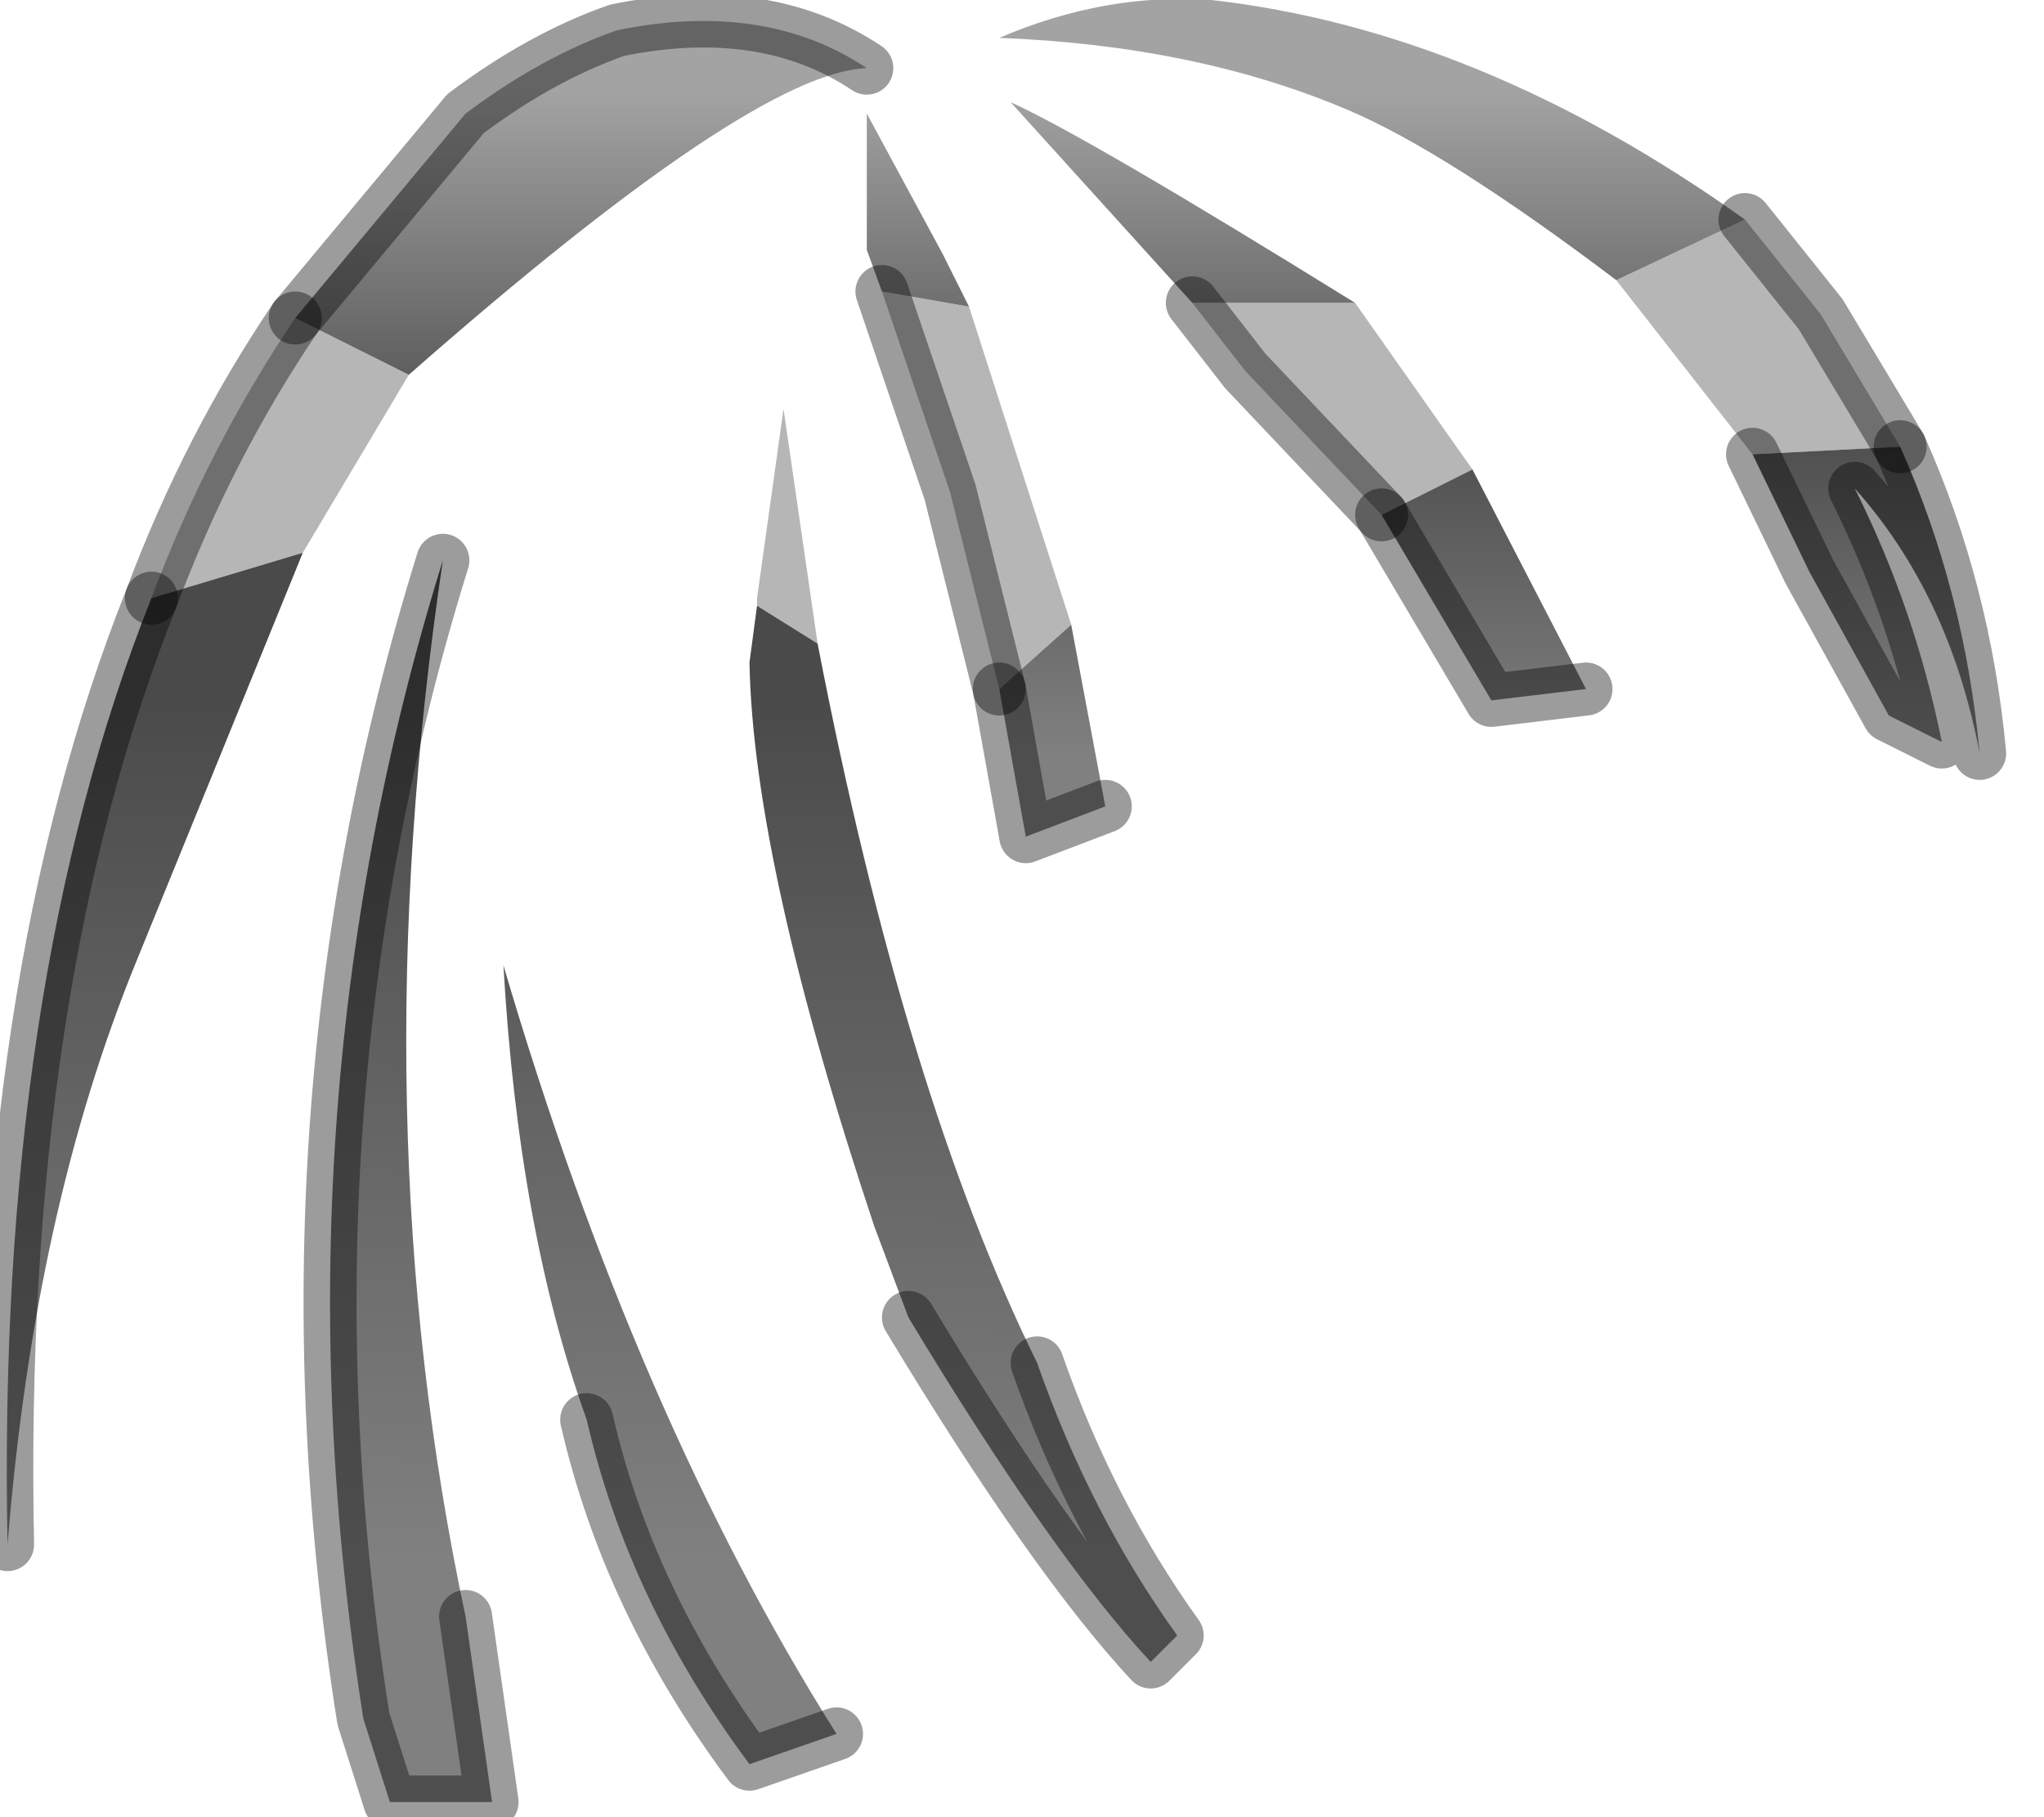 <?xml version="1.0" encoding="utf-8"?>
<svg version="1.1" id="Layer_1"
xmlns="http://www.w3.org/2000/svg"
xmlns:xlink="http://www.w3.org/1999/xlink"
width="27px" height="24px"
xml:space="preserve">
<g id="PathID_2131" transform="matrix(1, 0, 0, 1, 0.1, 0)">
<path style="fill:#B6B6B6;fill-opacity:1" d="M21.25 3.7L22.95 2.9L23.95 4.15L25 5.9L23.05 6L21.25 3.7M19.35 6.2L18.15 6.8L16.35 4.9L15.65 4L17.8 4L19.35 6.2M14.05 8.25L13.1 9.1L12.45 6.5L11.55 3.85L12.7 4.05L14.05 8.25M9.9 8L9.9 7.9L10.25 5.4L10.7 8.5L9.9 8M3.9 7.3L1.9 7.9Q2.65 5.9 3.8 4.2L5.3 4.95L3.9 7.3" />
<linearGradient
id="LinearGradID_654" gradientUnits="userSpaceOnUse" gradientTransform="matrix(-0, -0.003, 0.002, -0, 14.7, 7.85)" spreadMethod ="pad" x1="-819.2" y1="0" x2="819.2" y2="0" >
<stop  offset="0.071" style="stop-color:#808080;stop-opacity:1" />
<stop  offset="1" style="stop-color:#4A4A4A;stop-opacity:1" />
</linearGradient>
<path style="fill:url(#LinearGradID_654) " d="M26.05 9.95Q25.65 7.85 24.4 6.45Q25.2 8.05 25.55 9.8L24.85 9.45L23.8 7.55L23.05 6L25 5.9Q25.85 7.8 26.05 9.95M20.85 9.1L19.6 9.25L18.15 6.8L19.35 6.2L20.85 9.1M14.5 10.65L13.45 11.05L13.1 9.1L14.05 8.25L14.5 10.65" />
<linearGradient
id="LinearGradID_655" gradientUnits="userSpaceOnUse" gradientTransform="matrix(0, 0.003, -0.003, 0, 7.35, 3.65)" spreadMethod ="pad" x1="-819.2" y1="0" x2="819.2" y2="0" >
<stop  offset="0" style="stop-color:#A3A3A3;stop-opacity:1" />
<stop  offset="1" style="stop-color:#4A4A4A;stop-opacity:1" />
</linearGradient>
<path style="fill:url(#LinearGradID_655) " d="M22.95 2.9L21.25 3.7Q19 2 17.7 1.45Q15.7 0.6 13.1 0.5Q14.5 -0.1 15.9 0Q19.45 0.4 22.95 2.9M13.25 1.35Q14.25 1.8 17.8 4L15.65 4L13.25 1.35M11.35 3.3L11.35 1.5L12.35 3.35L12.7 4.05L11.55 3.85L11.35 3.3M5.3 4.95L3.8 4.2L6.05 1.5Q7.05 0.75 8.05 0.4Q10 0 11.35 0.9Q9.85 0.95 5.3 4.95" />
<linearGradient
id="LinearGradID_656" gradientUnits="userSpaceOnUse" gradientTransform="matrix(0, -0.007, 0.01, 4.57764e-005, 5.8, 14.9)" spreadMethod ="pad" x1="-819.2" y1="0" x2="819.2" y2="0" >
<stop  offset="0" style="stop-color:#808080;stop-opacity:1" />
<stop  offset="1" style="stop-color:#4A4A4A;stop-opacity:1" />
</linearGradient>
<path style="fill:url(#LinearGradID_656) " d="M10.7 8.5Q11.85 14.45 13.6 18Q14.3 20 15.45 21.6L15.1 21.95Q13.8 20.55 11.9 17.4L11.45 16.2Q9.85 11.4 9.8 8.75L9.9 8L10.7 8.5M1.7 12.7Q0.35 16 0 20.4Q-0.15 13.05 1.9 7.9L3.9 7.3L1.7 12.7M6.55 12.75Q8.3 18.7 10.95 22.9L9.8 23.3Q8.2 21.15 7.65 18.75Q6.75 16.25 6.55 12.75M6.05 21.35L6.4 23.8L5.05 23.8L4.7 22.7Q3.45 14.8 5.75 7.4Q4.65 14.8 6.05 21.35" />
<path style="fill:none;stroke-width:0.7;stroke-linecap:round;stroke-linejoin:round;stroke-miterlimit:3;stroke:#000000;stroke-opacity:0.388" d="M25 5.9L23.95 4.15L22.95 2.9" />
<path style="fill:none;stroke-width:0.7;stroke-linecap:round;stroke-linejoin:round;stroke-miterlimit:3;stroke:#000000;stroke-opacity:0.388" d="M23.05 6L23.8 7.55L24.85 9.45L25.55 9.8Q25.2 8.05 24.4 6.45Q25.65 7.85 26.05 9.95Q25.85 7.8 25 5.9" />
<path style="fill:none;stroke-width:0.7;stroke-linecap:round;stroke-linejoin:round;stroke-miterlimit:3;stroke:#000000;stroke-opacity:0.388" d="M15.65 4L16.35 4.9L18.15 6.8" />
<path style="fill:none;stroke-width:0.7;stroke-linecap:round;stroke-linejoin:round;stroke-miterlimit:3;stroke:#000000;stroke-opacity:0.388" d="M11.55 3.85L12.45 6.5L13.1 9.1" />
<path style="fill:none;stroke-width:0.7;stroke-linecap:round;stroke-linejoin:round;stroke-miterlimit:3;stroke:#000000;stroke-opacity:0.388" d="M13.1 9.1L13.45 11.05L14.5 10.65" />
<path style="fill:none;stroke-width:0.7;stroke-linecap:round;stroke-linejoin:round;stroke-miterlimit:3;stroke:#000000;stroke-opacity:0.388" d="M20.85 9.1L19.6 9.25L18.15 6.8" />
<path style="fill:none;stroke-width:0.7;stroke-linecap:round;stroke-linejoin:round;stroke-miterlimit:3;stroke:#000000;stroke-opacity:0.388" d="M13.6 18Q14.3 20 15.45 21.6L15.1 21.95Q13.8 20.55 11.9 17.4" />
<path style="fill:none;stroke-width:0.7;stroke-linecap:round;stroke-linejoin:round;stroke-miterlimit:3;stroke:#000000;stroke-opacity:0.388" d="M11.35 0.9Q10 0 8.05 0.4Q7.05 0.75 6.05 1.5L3.8 4.2" />
<path style="fill:none;stroke-width:0.7;stroke-linecap:round;stroke-linejoin:round;stroke-miterlimit:3;stroke:#000000;stroke-opacity:0.388" d="M1.9 7.9Q-0.15 13.05 0 20.4" />
<path style="fill:none;stroke-width:0.7;stroke-linecap:round;stroke-linejoin:round;stroke-miterlimit:3;stroke:#000000;stroke-opacity:0.388" d="M3.8 4.2Q2.65 5.9 1.9 7.9" />
<path style="fill:none;stroke-width:0.7;stroke-linecap:round;stroke-linejoin:round;stroke-miterlimit:3;stroke:#000000;stroke-opacity:0.388" d="M7.65 18.75Q8.2 21.15 9.8 23.3L10.95 22.9" />
<path style="fill:none;stroke-width:0.7;stroke-linecap:round;stroke-linejoin:round;stroke-miterlimit:3;stroke:#000000;stroke-opacity:0.388" d="M5.75 7.4Q3.45 14.8 4.7 22.7L5.05 23.8L6.4 23.8L6.05 21.35" />
</g>
</svg>
